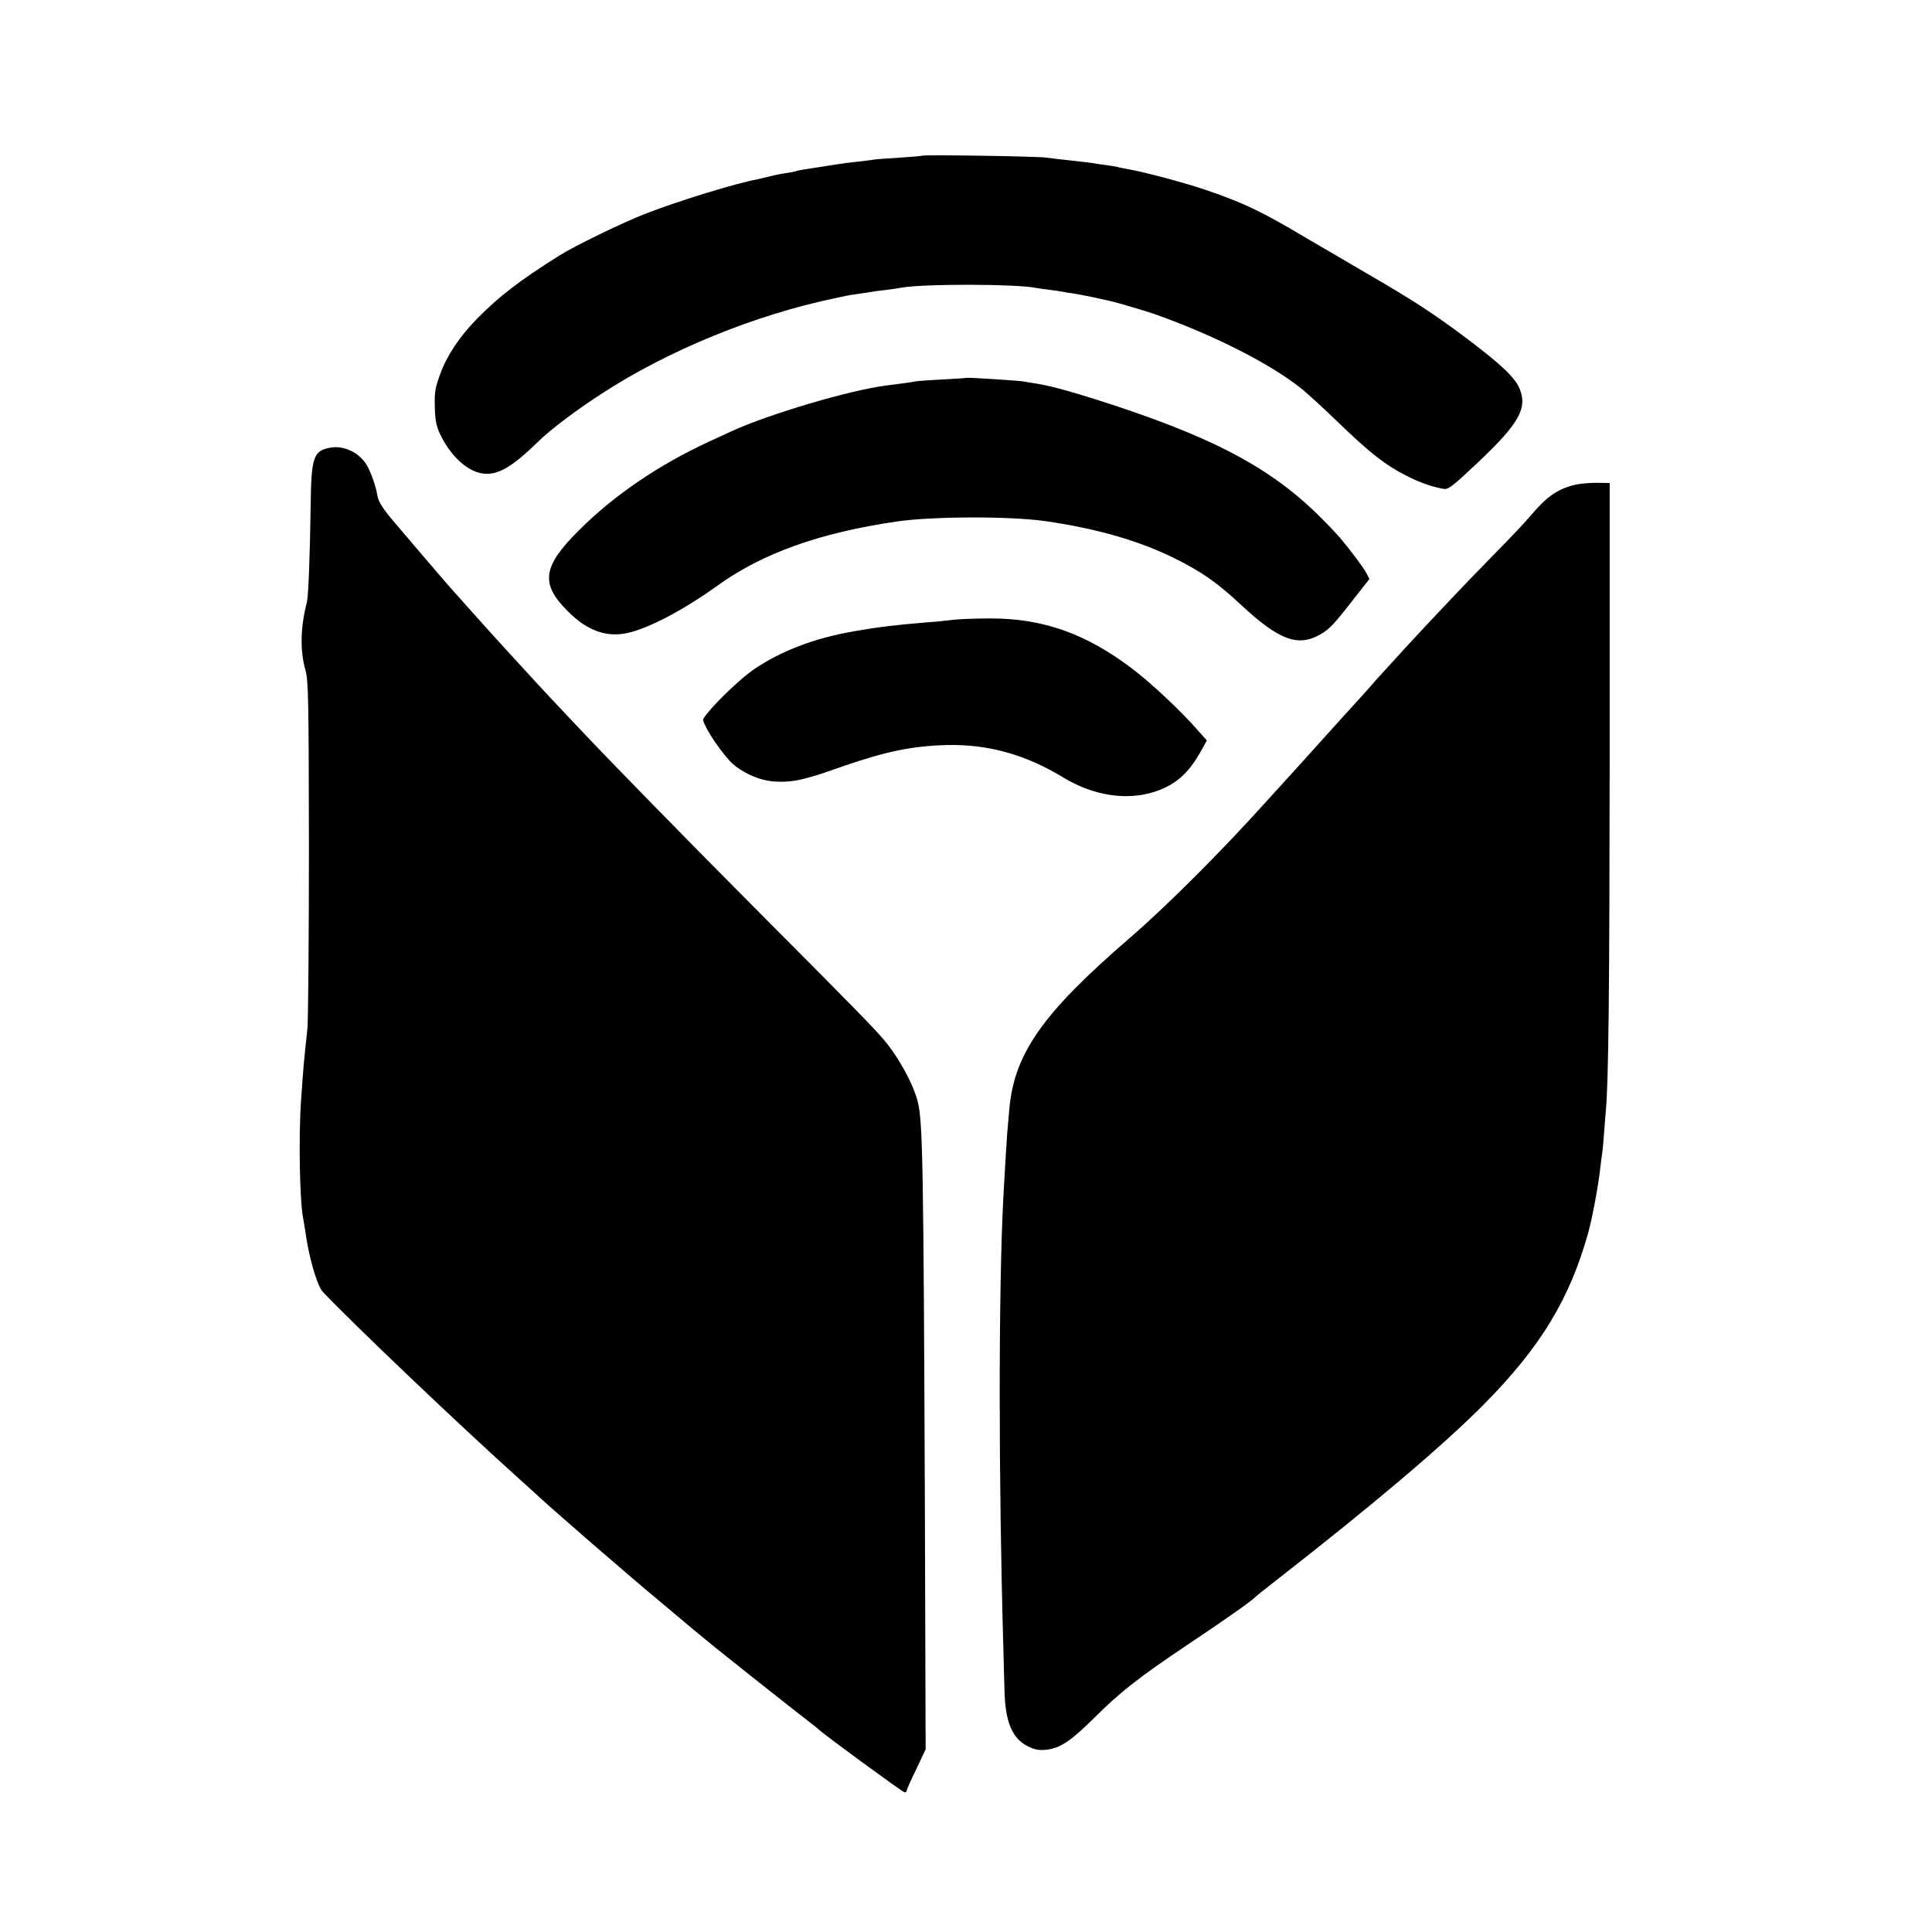 <?xml version="1.0" standalone="no"?>
<!DOCTYPE svg PUBLIC "-//W3C//DTD SVG 20010904//EN"
 "http://www.w3.org/TR/2001/REC-SVG-20010904/DTD/svg10.dtd">
<svg version="1.0" xmlns="http://www.w3.org/2000/svg"
 width="1010pt" height="1010pt" viewBox="0 0 1010 1010"
 preserveAspectRatio="xMidYMid meet">
<g transform="translate(0,1010) scale(0.1,-0.1)"
fill="#000000" stroke="none">
<path d="M4819 9286 c-2 -2 -53 -6 -114 -10 -60 -4 -121 -8 -135 -10 -14 -3
-52 -7 -85 -11 -33 -3 -85 -10 -115 -15 -30 -5 -71 -11 -90 -14 -75 -11 -115
-18 -120 -21 -3 -2 -26 -6 -50 -10 -25 -3 -63 -11 -85 -17 -22 -5 -51 -12 -64
-15 -111 -20 -416 -114 -581 -178 -120 -46 -379 -172 -456 -221 -210 -132
-316 -214 -432 -332 -92 -95 -156 -191 -192 -291 -25 -68 -29 -92 -27 -168 2
-71 7 -99 28 -143 49 -103 127 -181 202 -201 85 -23 162 18 307 159 64 64 205
170 340 257 347 225 797 409 1215 496 33 7 62 13 65 14 3 1 32 5 65 10 33 5
62 9 65 10 3 1 34 5 70 9 36 5 73 10 82 12 113 21 601 20 703 -1 11 -2 43 -7
70 -10 28 -3 59 -8 70 -10 11 -3 36 -7 55 -9 19 -3 69 -12 110 -21 41 -9 82
-18 90 -20 21 -4 189 -54 220 -65 316 -111 620 -266 780 -397 30 -25 107 -95
170 -156 185 -179 263 -240 388 -302 62 -30 121 -51 181 -61 18 -4 44 14 123
88 261 240 315 325 274 431 -22 60 -96 130 -271 262 -176 133 -289 206 -520
340 -93 54 -240 140 -325 190 -233 139 -331 186 -535 255 -104 35 -317 92
-395 105 -19 3 -42 8 -50 10 -8 3 -33 7 -55 10 -22 3 -50 7 -63 9 -12 3 -68
10 -125 16 -56 6 -118 13 -137 16 -41 7 -644 16 -651 10z"/>
<path d="M5047 8124 c-1 -1 -56 -4 -122 -8 -66 -3 -129 -8 -141 -10 -18 -4
-82 -13 -149 -21 -191 -24 -613 -149 -810 -239 -16 -8 -69 -32 -117 -54 -264
-122 -497 -280 -680 -463 -193 -191 -205 -281 -58 -426 101 -101 201 -136 311
-112 112 25 294 121 469 247 236 170 535 277 940 336 184 27 589 28 773 2 271
-39 493 -103 680 -196 141 -70 223 -128 347 -244 198 -184 297 -220 415 -151
46 27 70 52 176 189 l78 99 -16 31 c-14 27 -72 106 -138 185 -11 13 -51 56
-90 95 -267 271 -579 436 -1196 631 -143 45 -241 71 -309 81 -19 3 -46 7 -60
10 -22 3 -112 10 -258 18 -23 1 -43 1 -45 0z"/>
<path d="M1723 7759 c-85 -17 -96 -50 -99 -304 -4 -276 -12 -474 -20 -505 -34
-131 -36 -252 -7 -354 15 -55 17 -141 18 -931 0 -478 -4 -904 -8 -945 -20
-179 -21 -200 -33 -370 -14 -200 -7 -541 12 -625 2 -11 6 -36 9 -55 19 -142
62 -290 93 -324 154 -163 708 -691 1026 -977 27 -24 59 -53 71 -64 90 -85 483
-426 685 -594 107 -90 205 -172 218 -182 48 -41 509 -406 547 -434 22 -17 42
-33 45 -36 15 -18 440 -329 449 -329 6 0 11 4 11 9 0 5 22 55 50 112 l49 104
-4 1280 c-7 1785 -11 1998 -37 2105 -23 92 -100 233 -177 324 -54 64 -171 183
-631 645 -414 416 -802 813 -955 976 -26 28 -79 84 -119 126 -60 63 -136 146
-286 310 -41 45 -91 100 -175 194 -44 50 -82 92 -85 95 -10 10 -248 288 -318
371 -51 61 -73 97 -78 123 -8 55 -40 143 -64 176 -43 61 -121 93 -187 79z"/>
<path d="M8230 7565 c-92 -24 -145 -62 -232 -165 -25 -30 -113 -123 -195 -206
-135 -137 -321 -334 -463 -488 -30 -33 -76 -83 -101 -111 -25 -27 -64 -70 -85
-95 -21 -24 -46 -51 -54 -60 -8 -9 -49 -54 -91 -100 -135 -150 -292 -324 -330
-365 -20 -22 -47 -52 -60 -66 -232 -258 -518 -544 -709 -709 -466 -402 -613
-613 -635 -915 -3 -33 -7 -85 -10 -115 -4 -53 -12 -191 -20 -335 -25 -477 -25
-1471 0 -2340 2 -66 4 -167 6 -225 3 -171 40 -259 124 -300 37 -18 57 -21 97
-17 72 9 126 45 250 168 133 133 233 211 488 382 179 119 338 231 350 246 3 4
57 47 120 96 505 394 865 699 1079 915 295 298 449 552 545 900 22 82 51 238
62 335 3 28 7 59 9 70 2 11 7 58 10 105 4 47 8 103 10 125 14 151 19 617 20
1860 l0 1420 -70 1 c-38 0 -90 -5 -115 -11z"/>
<path d="M4985 6860 c-33 -4 -98 -11 -145 -14 -157 -13 -242 -23 -375 -46
-207 -36 -381 -102 -525 -200 -76 -52 -228 -200 -263 -257 -11 -17 69 -145
138 -221 36 -40 109 -81 174 -98 67 -17 148 -14 226 8 22 6 45 13 50 14 6 1
71 23 144 49 224 77 360 105 537 110 216 6 416 -49 615 -171 152 -92 325 -120
469 -75 115 36 185 98 253 223 l26 47 -47 53 c-87 100 -247 250 -344 323 -240
182 -465 262 -738 262 -74 0 -162 -3 -195 -7z"/>
</g>
</svg>
